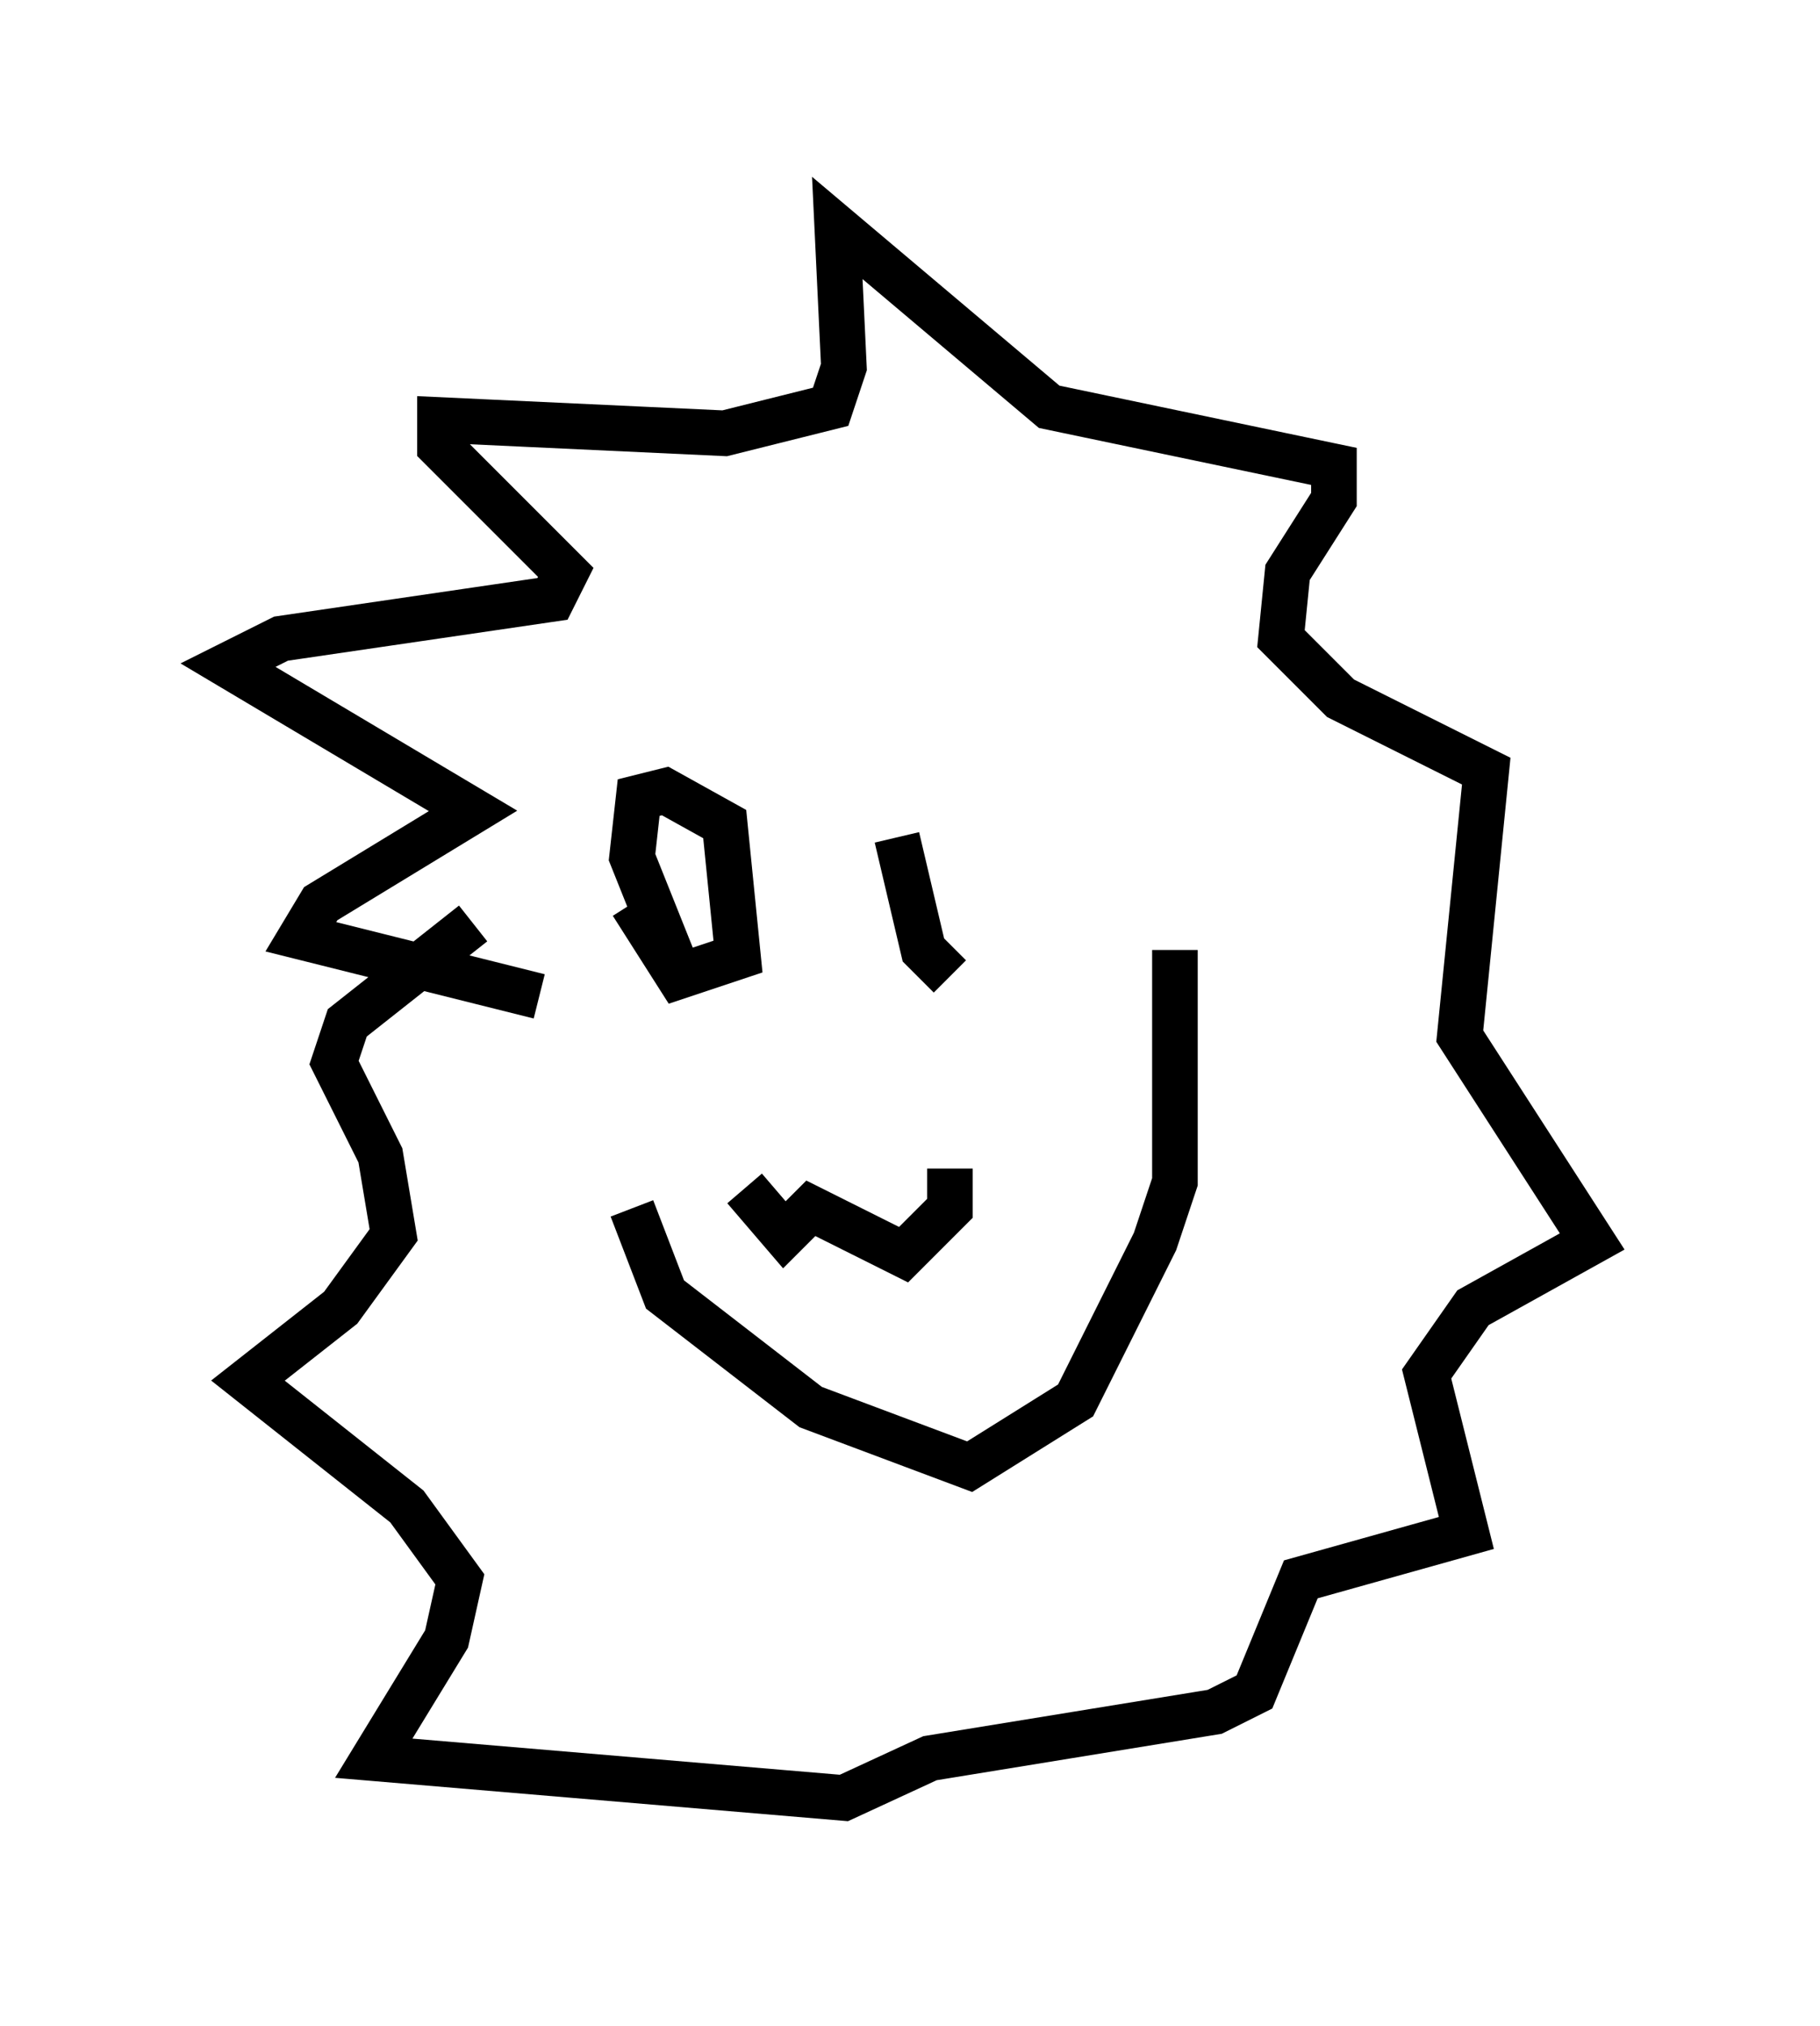 <?xml version="1.0" encoding="utf-8" ?>
<svg baseProfile="full" height="44.425" version="1.1" width="39.922" xmlns="http://www.w3.org/2000/svg" xmlns:ev="http://www.w3.org/2001/xml-events" xmlns:xlink="http://www.w3.org/1999/xlink"><defs /><rect fill="white" height="44.425" width="39.922" x="0" y="0" /><path d="M13.425, 22.866 m0.436, 3.631 l0.726, 1.888 3.196, 2.469 l3.486, 1.307 2.324, -1.453 l1.743, -3.486 0.436, -1.307 l0.0, -5.084 m-13.944, 1.017 l-5.229, -1.307 0.436, -0.726 l3.341, -2.034 -5.374, -3.196 l1.162, -0.581 5.955, -0.872 l0.291, -0.581 -2.76, -2.76 l0.0, -0.581 6.246, 0.291 l2.324, -0.581 0.291, -0.872 l-0.145, -3.05 4.648, 3.922 l6.246, 1.307 0.0, 0.726 l-1.017, 1.598 -0.145, 1.453 l1.307, 1.307 3.196, 1.598 l-0.581, 5.81 2.905, 4.503 l-2.615, 1.453 -1.017, 1.453 l0.872, 3.486 -3.631, 1.017 l-1.017, 2.469 -0.872, 0.436 l-6.246, 1.017 -1.888, 0.872 l-10.313, -0.872 1.598, -2.615 l0.291, -1.307 -1.162, -1.598 l-3.486, -2.76 2.034, -1.598 l1.162, -1.598 -0.291, -1.743 l-1.017, -2.034 0.291, -0.872 l2.76, -2.179 m5.955, 5.81 l0.872, 1.017 0.581, -0.581 l2.034, 1.017 1.017, -1.017 l0.0, -0.872 m-6.101, -4.648 l-0.872, -2.179 0.145, -1.307 l0.581, -0.145 1.307, 0.726 l0.291, 2.905 -1.307, 0.436 l-1.017, -1.598 m6.972, 1.598 l-0.581, -0.581 -0.581, -2.469 " fill="none" stroke="black" stroke-width="1" /></svg>